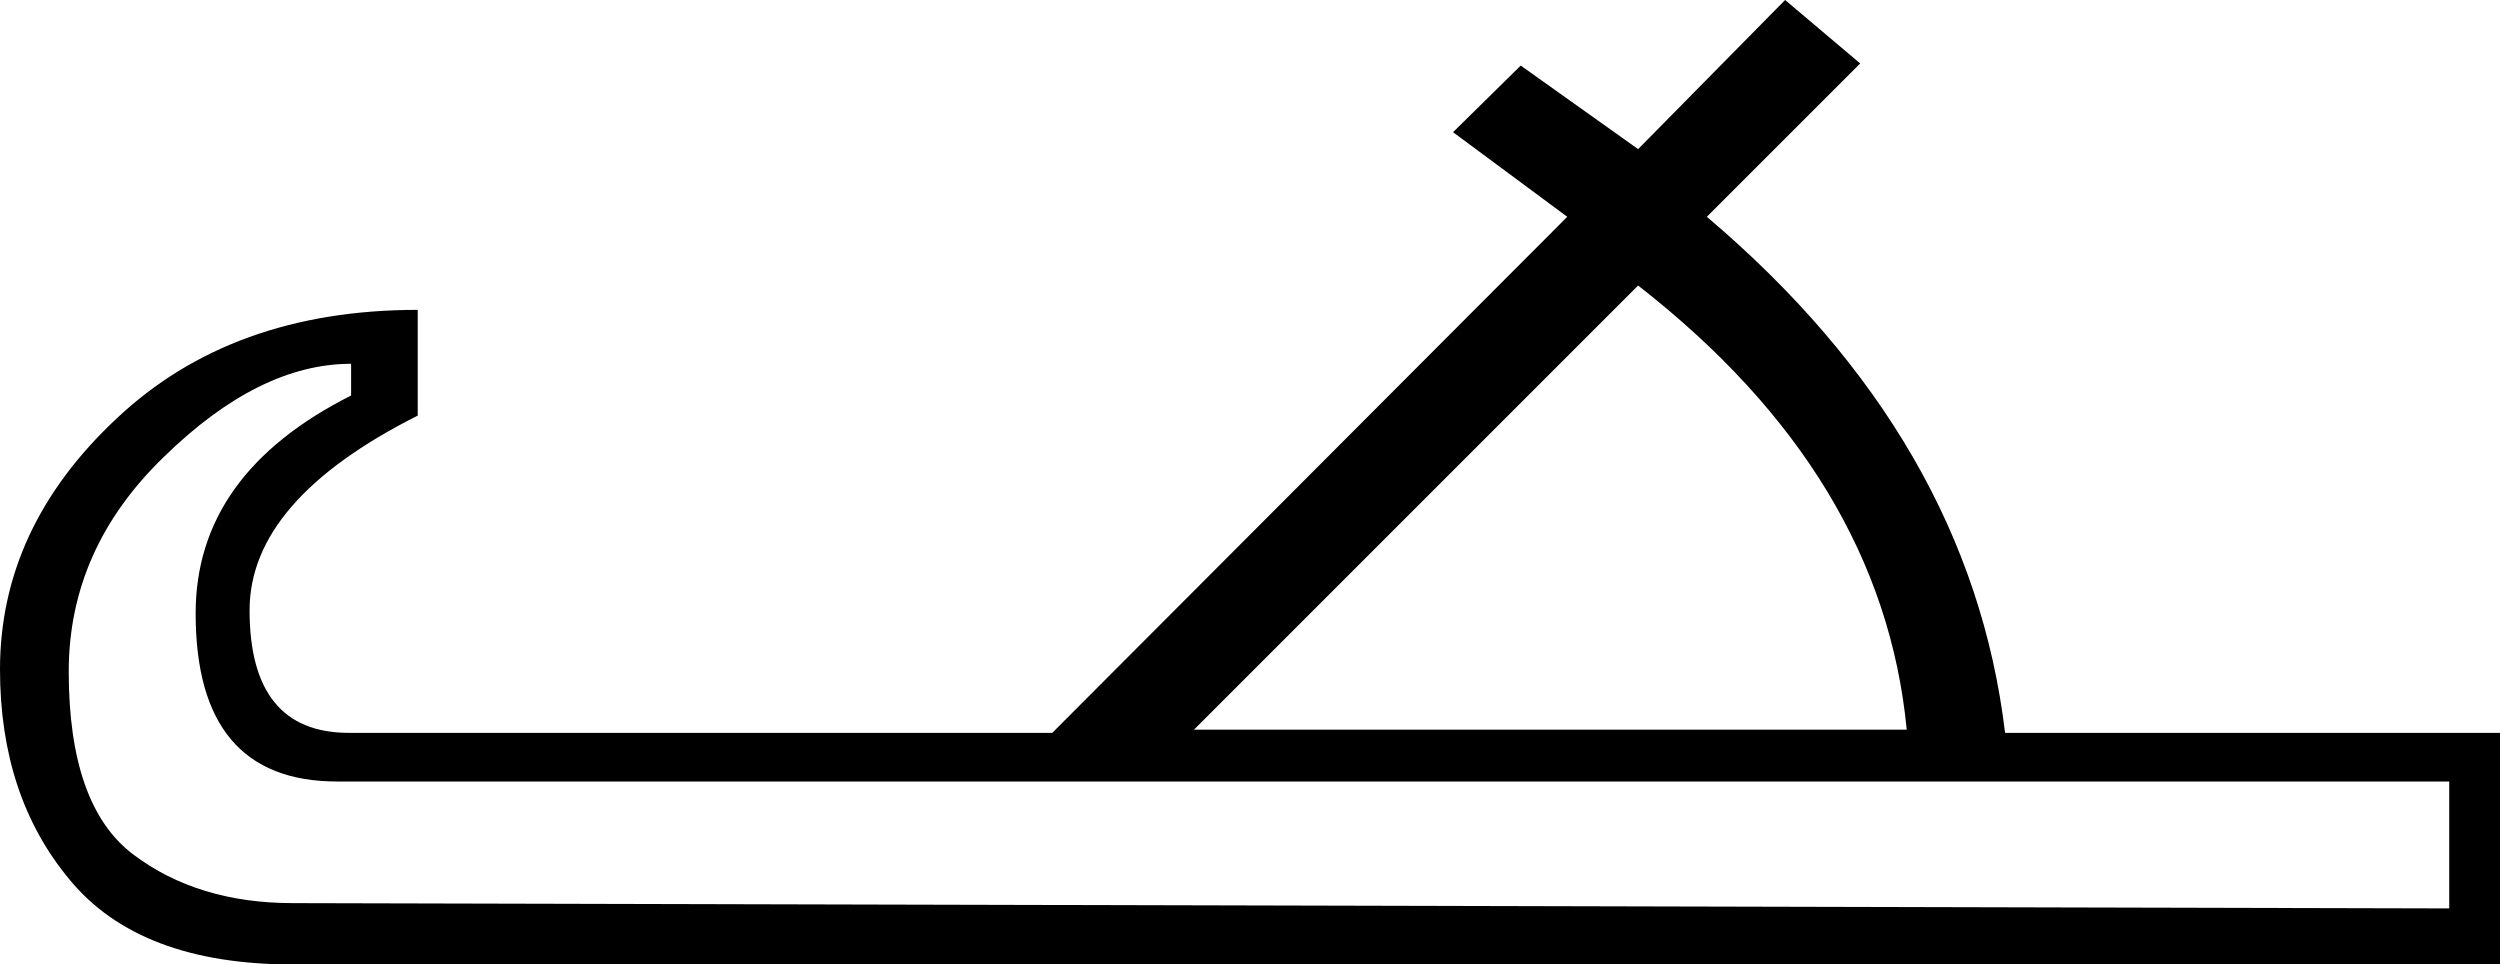 <?xml version='1.0' encoding ='UTF-8' standalone='no'?>
<svg width='23.64' height='9.12' xmlns='http://www.w3.org/2000/svg' xmlns:xlink='http://www.w3.org/1999/xlink'  version='1.1' >
<path style='fill:black; stroke:none' d=' M 15.49 2.7  Q 17.8 4.5 18.03 6.9  L 11.29 6.9  L 15.49 2.7  Z  M 3.32 3.44  L 3.32 3.74  Q 1.85 4.48 1.85 5.8  Q 1.85 7.39 3.19 7.39  L 23.16 7.39  L 23.16 8.59  L 2.77 8.54  Q 1.87 8.54 1.26 8.08  Q 0.65 7.62 0.65 6.35  Q 0.65 5.19 1.55 4.32  Q 2.45 3.44 3.32 3.44  Z  M 16.88 0  L 15.49 1.41  L 14.38 0.62  L 13.74 1.25  L 14.82 2.05  L 9.95 6.93  L 3.3 6.93  Q 2.36 6.93 2.36 5.77  Q 2.36 4.73 3.95 3.93  L 3.95 2.93  Q 2.19 2.93 1.1 3.96  Q 0 4.99 0 6.33  Q 0 7.53 0.66 8.32  Q 1.32 9.12 2.77 9.12  L 23.64 9.12  L 23.64 6.93  L 18.96 6.93  Q 18.63 4.16 16.14 2.05  L 17.59 0.6  L 16.88 0  Z '/></svg>
